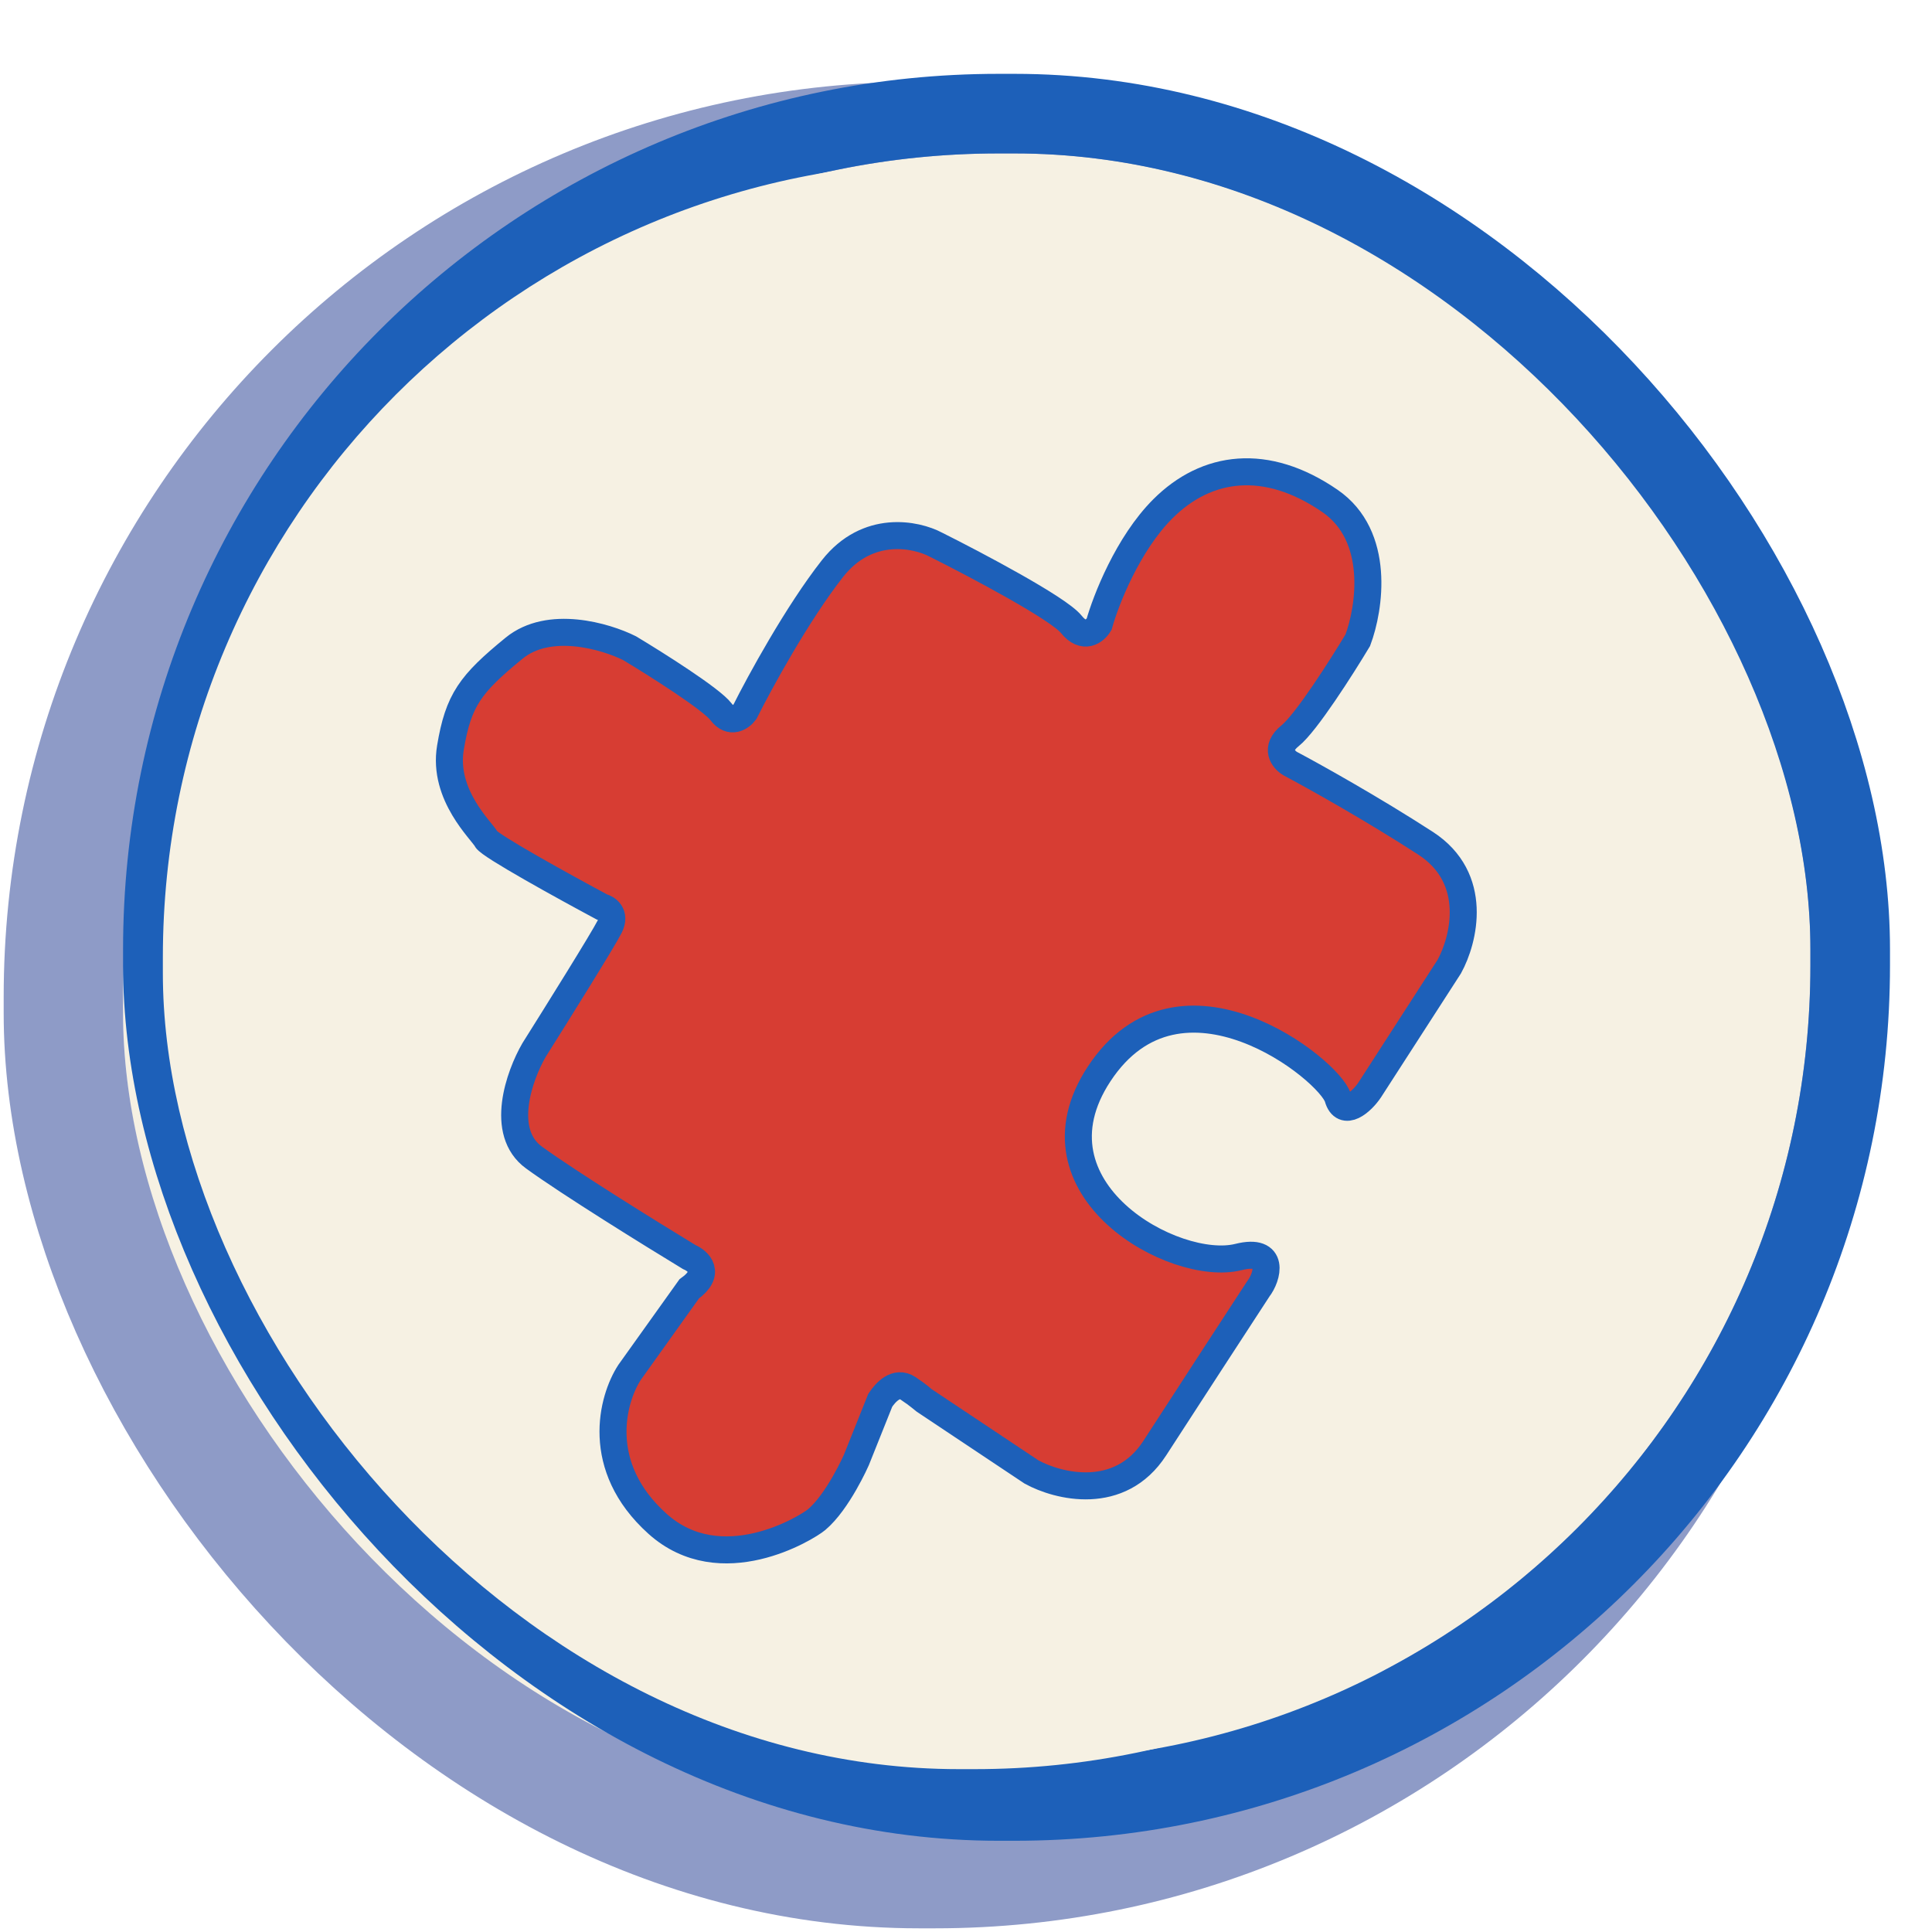 <svg width="429" height="429" viewBox="0 0 429 429" fill="none" xmlns="http://www.w3.org/2000/svg">
<g filter="url(#filter0_d_283_29)">
<rect x="45" y="27" width="357" height="357" rx="176.733" fill="#F6F1E3"/>
<rect x="31.745" y="13.745" width="383.51" height="383.51" rx="189.988" stroke="#8E9BC7" stroke-width="26.51"/>
</g>
<g filter="url(#filter1_d_283_29)">
<rect x="45" y="27" width="357" height="357" rx="176.733" fill="#F6F1E3"/>
<rect x="36.163" y="18.163" width="374.673" height="374.673" rx="185.569" stroke="#1D60B9" stroke-width="17.673"/>
</g>
<g filter="url(#filter2_i_283_29)">
<rect x="45" y="27" width="357" height="357" rx="176.733" fill="#F6F1E3"/>
</g>
<g filter="url(#filter3_di_283_29)">
<path d="M267.033 303.868C259.256 315.886 245.53 312.41 239.639 309.17L215.78 293.264C215.551 293.117 214.741 292.277 212.245 290.613C209.594 288.846 207.238 291.497 206.06 293.264L200.758 306.519C200.758 306.519 196.687 315.775 191.921 319.774C189.815 321.542 170.713 333.383 156.575 320.658C142.436 307.933 146.56 292.97 150.389 287.079L163.644 268.522C168.592 264.987 165.706 262.336 163.644 261.452C155.396 256.445 136.957 245.016 129.181 239.361C121.405 233.705 125.941 221.098 129.181 215.502C134.188 207.549 144.557 190.936 145.971 188.108C147.385 185.281 145.382 183.985 144.203 183.69C135.956 179.272 119.284 170.082 118.577 168.668C117.693 166.9 108.857 158.947 110.624 148.344C112.391 137.74 115.042 134.205 124.763 126.252C132.539 119.89 145.087 123.601 150.389 126.252C156.28 129.787 168.592 137.563 170.713 140.391C172.834 143.218 175.132 141.569 176.015 140.391C179.255 133.91 187.68 118.476 195.456 108.579C203.232 98.682 214.013 100.92 218.431 103.277C227.268 107.695 245.648 117.415 248.476 120.95C251.303 124.485 253.778 122.423 254.661 120.95C256.134 115.648 261.024 103.1 268.8 95.324C278.52 85.603 291.775 83.836 305.914 93.556C317.225 101.333 314.75 117.415 312.099 124.485C308.565 130.376 300.612 142.865 297.077 145.692C293.542 148.52 295.604 150.994 297.077 151.878C302.085 154.529 315.104 161.775 327.122 169.551C339.139 177.328 335.664 191.054 332.424 196.945L314.75 224.339C312.983 226.99 308.943 230.524 307.681 226.106C305.914 219.92 272.663 193.41 254.661 220.804C237.821 246.43 271.451 264.987 285.589 261.452C293.848 259.388 292.07 265.871 290.008 268.522C285.589 275.296 274.809 291.85 267.033 303.868Z" fill="#D73D33"/>
<path d="M267.033 303.868C259.256 315.886 245.53 312.41 239.639 309.17L215.78 293.264C215.551 293.117 214.741 292.277 212.245 290.613C209.594 288.846 207.238 291.497 206.06 293.264L200.758 306.519C200.758 306.519 196.687 315.775 191.921 319.774C189.815 321.542 170.713 333.383 156.575 320.658C142.436 307.933 146.56 292.97 150.389 287.079L163.644 268.522C168.592 264.987 165.706 262.336 163.644 261.452C155.396 256.445 136.957 245.016 129.181 239.361C121.405 233.705 125.941 221.098 129.181 215.502C134.188 207.549 144.557 190.936 145.971 188.108C147.385 185.281 145.382 183.985 144.203 183.69C135.956 179.272 119.284 170.082 118.577 168.668C117.693 166.9 108.857 158.947 110.624 148.344C112.391 137.74 115.042 134.205 124.763 126.252C132.539 119.89 145.087 123.601 150.389 126.252C156.28 129.787 168.592 137.563 170.713 140.391C172.834 143.218 175.132 141.569 176.015 140.391C179.255 133.91 187.68 118.476 195.456 108.579C203.232 98.682 214.013 100.92 218.431 103.277C227.268 107.695 245.648 117.415 248.476 120.95C251.303 124.485 253.778 122.423 254.661 120.95C256.134 115.648 261.024 103.1 268.8 95.324C278.52 85.603 291.775 83.836 305.914 93.556C317.225 101.333 314.75 117.415 312.099 124.485C308.565 130.376 300.612 142.865 297.077 145.692C293.542 148.52 295.604 150.994 297.077 151.878C302.085 154.529 315.104 161.775 327.122 169.551C339.139 177.328 335.664 191.054 332.424 196.945L314.75 224.339C312.983 226.99 308.943 230.524 307.681 226.106C305.914 219.92 272.663 193.41 254.661 220.804C237.821 246.43 271.451 264.987 285.589 261.452C293.848 259.388 292.07 265.871 290.008 268.522C285.589 275.296 274.809 291.85 267.033 303.868Z" stroke="#1D60B9" stroke-width="6"/>
</g>
<defs>
<filter id="filter0_d_283_29" x="0.817" y="0.49" width="427.693" height="427.693" filterUnits="userSpaceOnUse" color-interpolation-filters="sRGB">
<feFlood flood-opacity="0" result="BackgroundImageFix"/>
<feColorMatrix in="SourceAlpha" type="matrix" values="0 0 0 0 0 0 0 0 0 0 0 0 0 0 0 0 0 0 127 0" result="hardAlpha"/>
<feOffset dx="-17.673" dy="17.673"/>
<feComposite in2="hardAlpha" operator="out"/>
<feColorMatrix type="matrix" values="0 0 0 0 0.172 0 0 0 0 0.227 0 0 0 0 0.358 0 0 0 1 0"/>
<feBlend mode="normal" in2="BackgroundImageFix" result="effect1_dropShadow_283_29"/>
<feBlend mode="normal" in="SourceGraphic" in2="effect1_dropShadow_283_29" result="shape"/>
</filter>
<filter id="filter1_d_283_29" x="20.257" y="9.326" width="406.485" height="406.486" filterUnits="userSpaceOnUse" color-interpolation-filters="sRGB">
<feFlood flood-opacity="0" result="BackgroundImageFix"/>
<feColorMatrix in="SourceAlpha" type="matrix" values="0 0 0 0 0 0 0 0 0 0 0 0 0 0 0 0 0 0 127 0" result="hardAlpha"/>
<feOffset dy="7.069"/>
<feGaussianBlur stdDeviation="3.535"/>
<feComposite in2="hardAlpha" operator="out"/>
<feColorMatrix type="matrix" values="0 0 0 0 0 0 0 0 0 0 0 0 0 0 0 0 0 0 0.25 0"/>
<feBlend mode="normal" in2="BackgroundImageFix" result="effect1_dropShadow_283_29"/>
<feBlend mode="normal" in="SourceGraphic" in2="effect1_dropShadow_283_29" result="shape"/>
</filter>
<filter id="filter2_i_283_29" x="45" y="27" width="357" height="357" filterUnits="userSpaceOnUse" color-interpolation-filters="sRGB">
<feFlood flood-opacity="0" result="BackgroundImageFix"/>
<feBlend mode="normal" in="SourceGraphic" in2="BackgroundImageFix" result="shape"/>
<feColorMatrix in="SourceAlpha" type="matrix" values="0 0 0 0 0 0 0 0 0 0 0 0 0 0 0 0 0 0 127 0" result="hardAlpha"/>
<feOffset dx="-8.837" dy="8.837"/>
<feComposite in2="hardAlpha" operator="arithmetic" k2="-1" k3="1"/>
<feColorMatrix type="matrix" values="0 0 0 0 0.172 0 0 0 0 0.227 0 0 0 0 0.358 0 0 0 1 0"/>
<feBlend mode="normal" in2="shape" result="effect1_innerShadow_283_29"/>
</filter>
<filter id="filter3_di_283_29" x="96.787" y="84.09" width="241.728" height="255.991" filterUnits="userSpaceOnUse" color-interpolation-filters="sRGB">
<feFlood flood-opacity="0" result="BackgroundImageFix"/>
<feColorMatrix in="SourceAlpha" type="matrix" values="0 0 0 0 0 0 0 0 0 0 0 0 0 0 0 0 0 0 127 0" result="hardAlpha"/>
<feOffset dx="-10.604" dy="10.604"/>
<feComposite in2="hardAlpha" operator="out"/>
<feColorMatrix type="matrix" values="0 0 0 0 0.172 0 0 0 0 0.227 0 0 0 0 0.358 0 0 0 1 0"/>
<feBlend mode="normal" in2="BackgroundImageFix" result="effect1_dropShadow_283_29"/>
<feBlend mode="normal" in="SourceGraphic" in2="effect1_dropShadow_283_29" result="shape"/>
<feColorMatrix in="SourceAlpha" type="matrix" values="0 0 0 0 0 0 0 0 0 0 0 0 0 0 0 0 0 0 127 0" result="hardAlpha"/>
<feOffset dy="7.069"/>
<feGaussianBlur stdDeviation="3.535"/>
<feComposite in2="hardAlpha" operator="arithmetic" k2="-1" k3="1"/>
<feColorMatrix type="matrix" values="0 0 0 0 0 0 0 0 0 0 0 0 0 0 0 0 0 0 0.25 0"/>
<feBlend mode="normal" in2="shape" result="effect2_innerShadow_283_29"/>
</filter>
</defs>
</svg>
